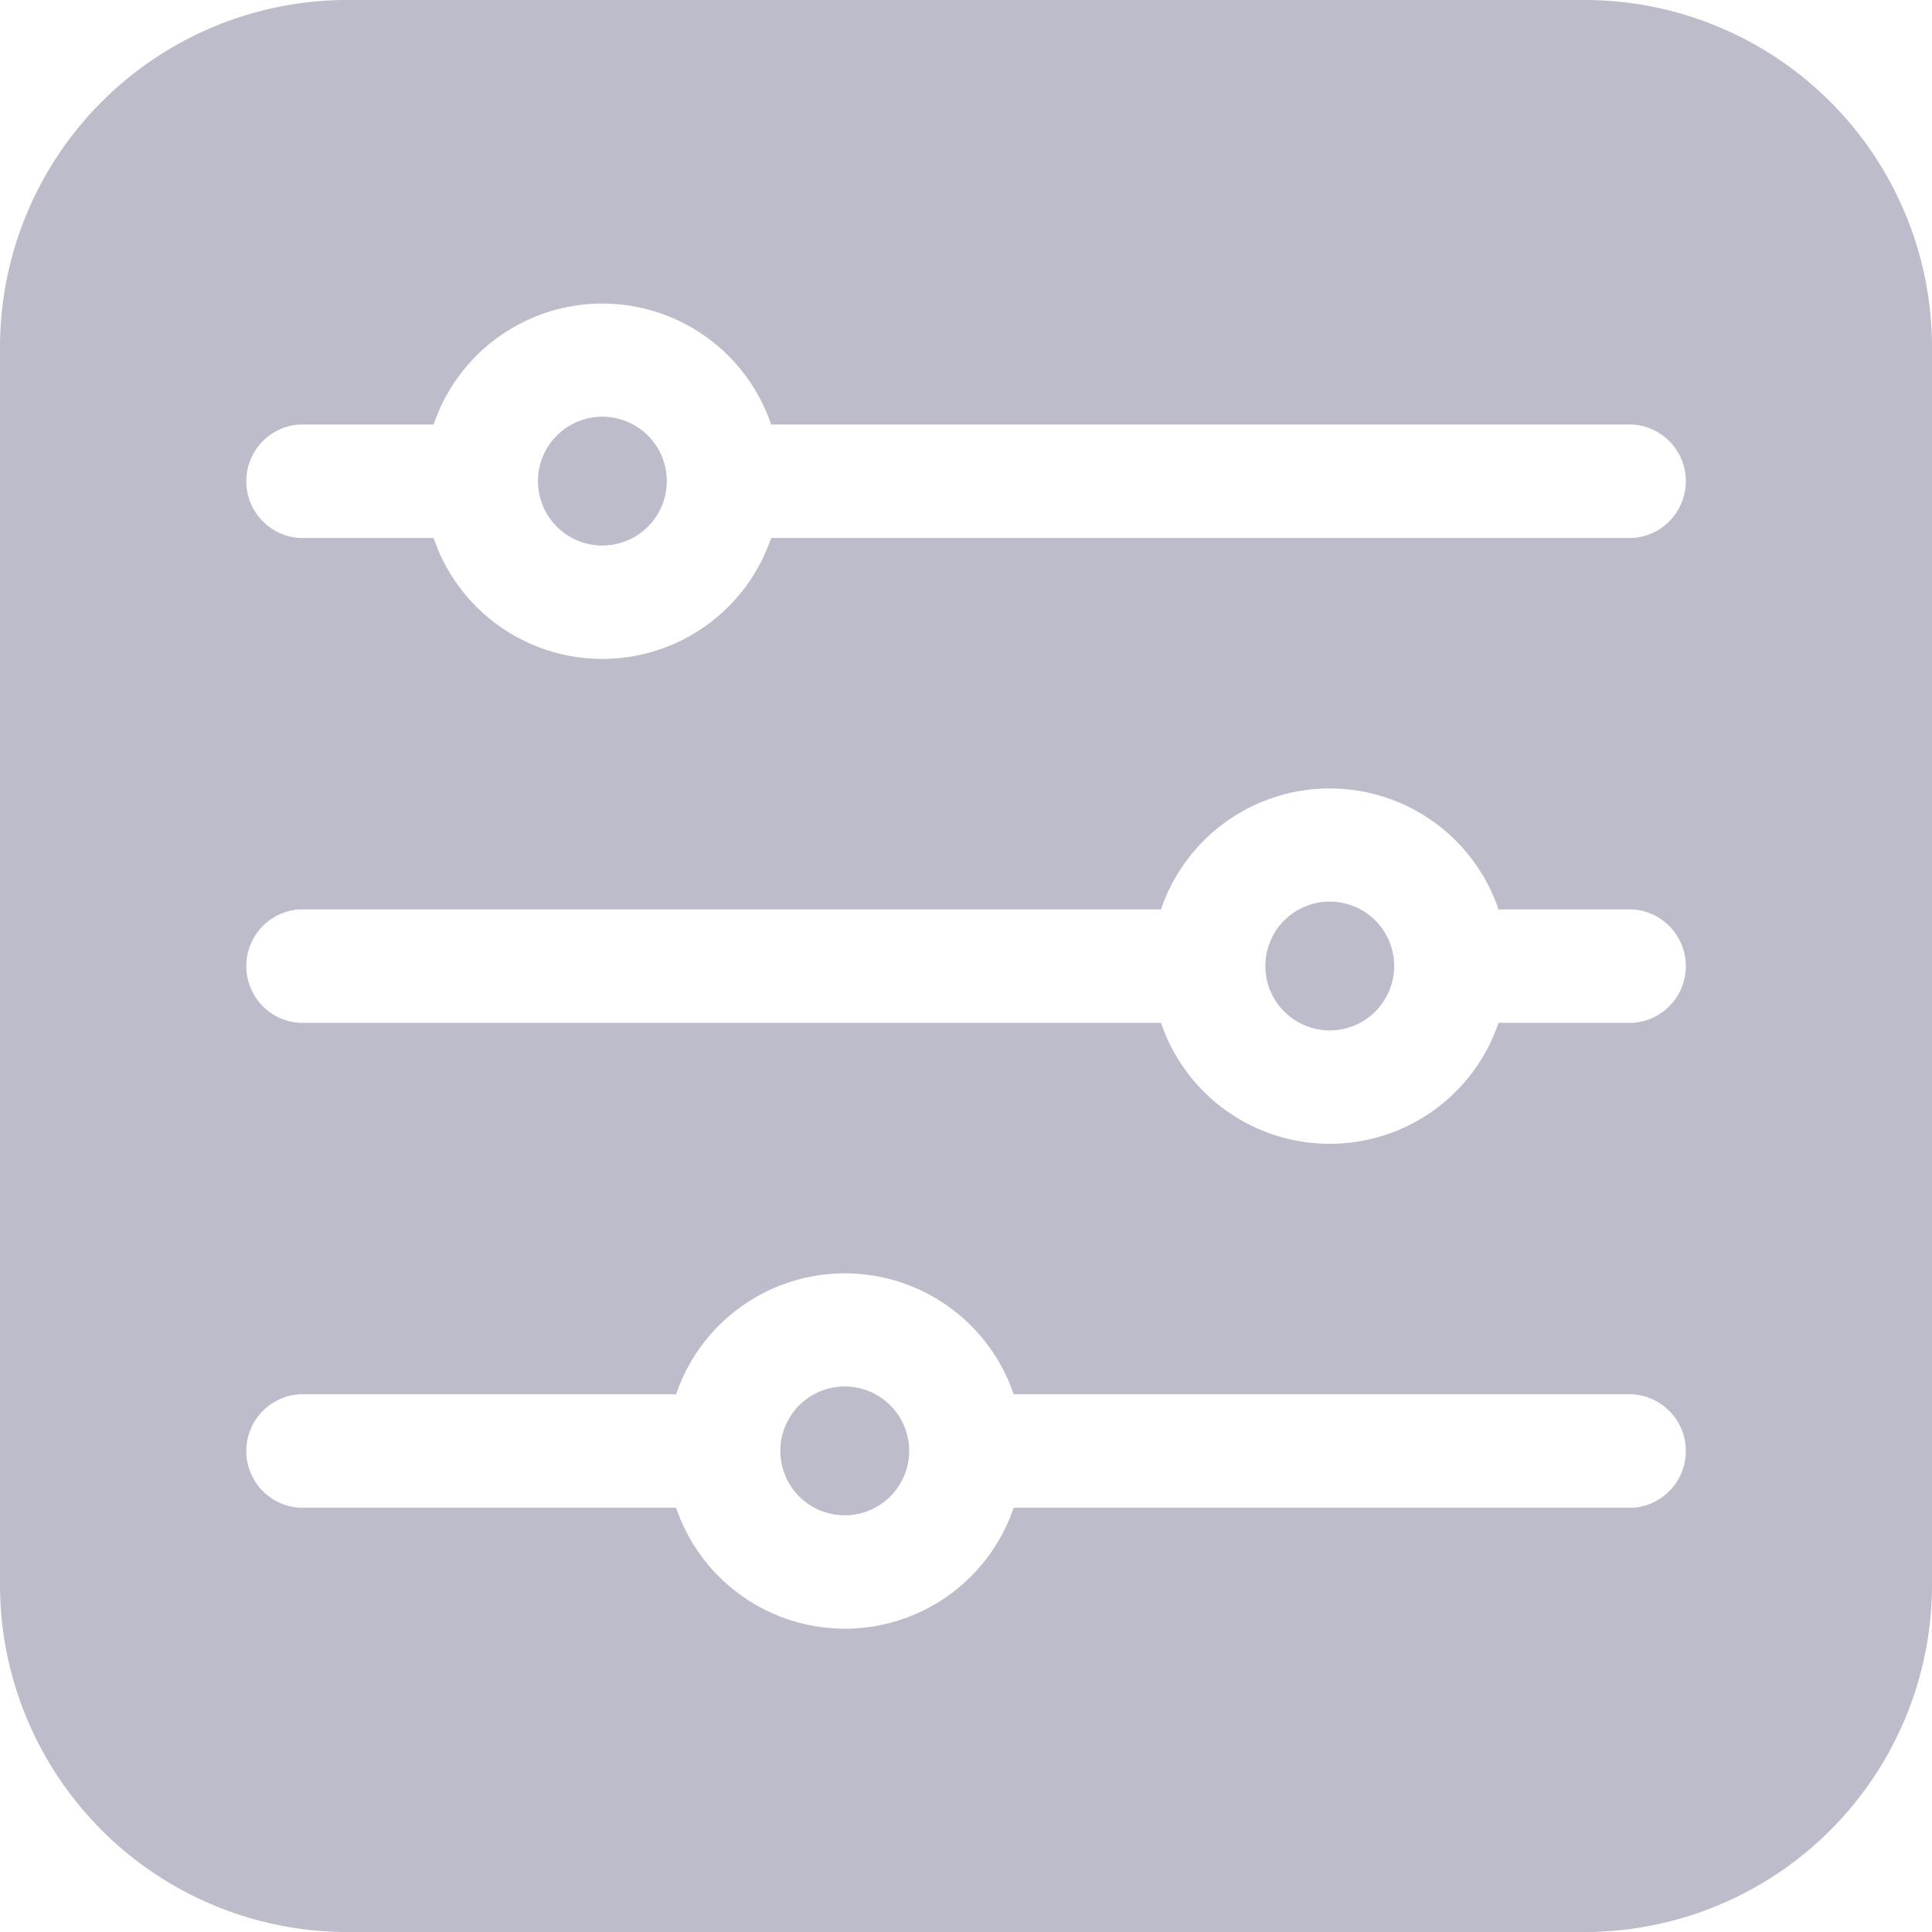 <svg xmlns="http://www.w3.org/2000/svg" id="Ico_Filtros" width="15.328" height="15.328" viewBox="0 0 15.328 15.328">
    <defs>
        <style>
            .cls-1{fill:#bcbccb}
        </style>
    </defs>
    <path id="Caminho_2135" d="M117.575 229.89h-9.822a2.756 2.756 0 0 0-2.753 2.753v9.822a2.756 2.756 0 0 0 2.753 2.753h9.822a2.756 2.756 0 0 0 2.753-2.753v-9.822a2.756 2.756 0 0 0-2.753-2.753zm.379 11.962h-4.912a1.414 1.414 0 0 1-2.678 0h-2.989a.451.451 0 0 1 0-.9h2.989a1.414 1.414 0 0 1 2.678 0h4.912a.451.451 0 0 1 0 .9zm0-3.847h-1.065a1.414 1.414 0 0 1-2.678 0h-6.836a.451.451 0 0 1 0-.9h6.836a1.414 1.414 0 0 1 2.678 0h1.065a.451.451 0 0 1 0 .9zm0-3.847h-6.836a1.414 1.414 0 0 1-2.678 0h-1.065a.451.451 0 0 1 0-.9h1.065a1.414 1.414 0 0 1 2.678 0h6.836a.451.451 0 0 1 0 .9zm0 0" class="cls-1" transform="translate(-105 -229.89)"/>
    <path id="Caminho_2136" d="M260.714 505.468a.511.511 0 0 0 0 1.022.511.511 0 0 0 0-1.022zm0 0" class="cls-1" transform="translate(-254.012 -494.468)"/>
    <path id="Caminho_2137" d="M212.527 312.714a.511.511 0 0 0 0 1.022.511.511 0 0 0 0-1.022zm0 0" class="cls-1" transform="translate(-207.748 -309.408)"/>
    <path id="Caminho_2138" d="M357.091 409.089a.511.511 0 0 0 0 1.022.511.511 0 0 0 0-1.022zm0 0" class="cls-1" transform="translate(-346.541 -401.936)"/>
</svg>
